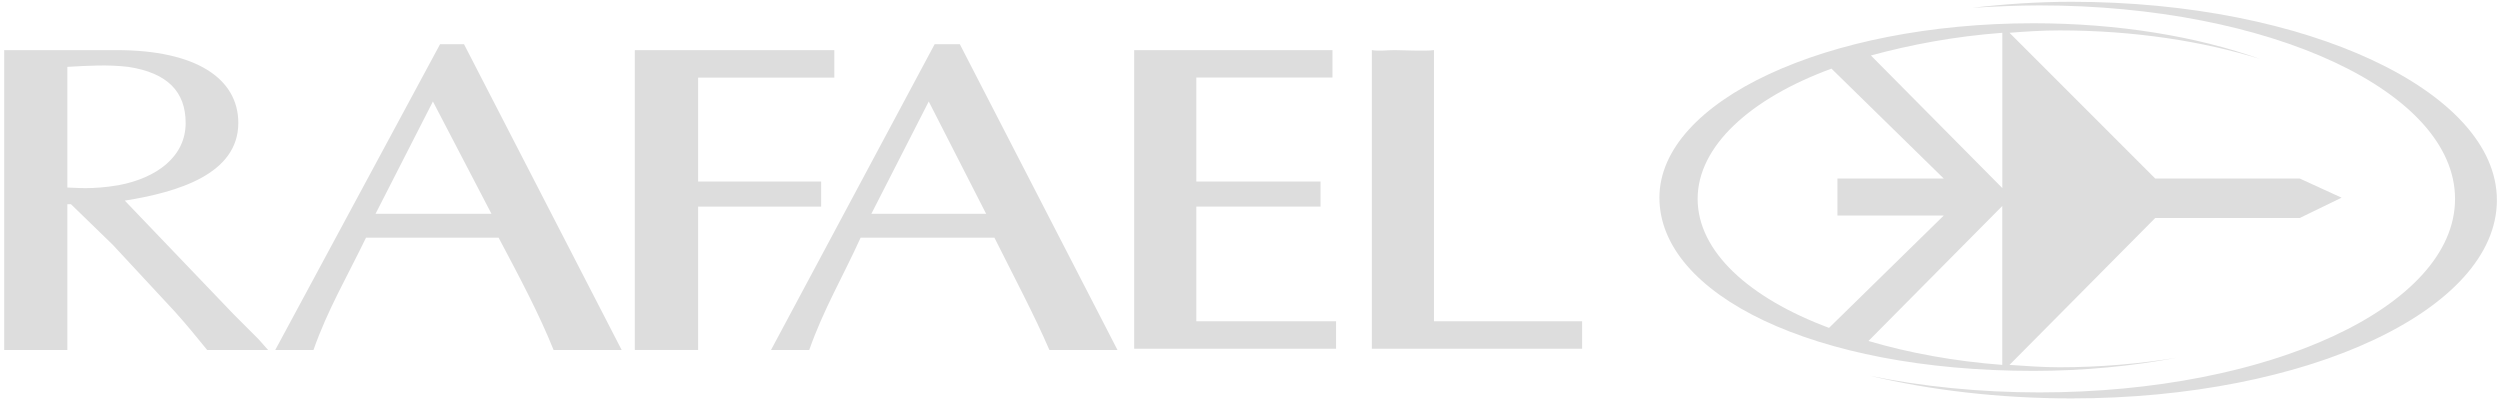 <svg width="257" height="41" viewBox="0 0 257 41" fill="none" xmlns="http://www.w3.org/2000/svg">
<path fill-rule="evenodd" clip-rule="evenodd" d="M98.662 4.541H96.084L79.26 35.977H83.189C84.66 31.802 86.628 28.489 88.471 24.434H102.227C104.314 28.608 106.282 32.293 107.879 35.977H114.877L98.668 4.541H98.662ZM101.366 21.976H89.577L95.475 10.432L101.372 21.976H101.366Z" fill="#DDDDDD"/>
<path fill-rule="evenodd" clip-rule="evenodd" d="M6.925 6.874C9.138 6.748 11.1 6.629 13.187 6.874C17.243 7.49 19.085 9.452 19.085 12.646C19.085 16.085 16.136 18.292 12.207 19.034C9.384 19.524 7.661 19.279 6.925 19.279V6.874ZM0.418 35.978H6.925V20.995H7.296L11.597 25.17L17.985 32.048C19.091 33.274 20.198 34.626 21.298 35.978H27.56L26.579 34.871L24.001 32.293L12.829 20.624C18.23 19.763 24.498 17.921 24.498 12.639C24.498 8.094 20.198 5.151 11.974 5.151H0.431V35.978H0.418Z" fill="#DDDDDD"/>
<path fill-rule="evenodd" clip-rule="evenodd" d="M47.698 4.541H45.24L28.296 35.977H32.225C33.696 31.802 35.664 28.489 37.626 24.434H51.257C53.47 28.608 55.431 32.293 56.909 35.977H63.907L47.698 4.541ZM50.521 21.976H38.607L44.504 10.432L50.521 21.976Z" fill="#DDDDDD"/>
<path fill-rule="evenodd" clip-rule="evenodd" d="M65.258 35.977H71.766V21.24H84.415V18.662H71.766V7.98H85.767V5.157H65.258V35.983V35.977Z" fill="#DDDDDD"/>
<path fill-rule="evenodd" clip-rule="evenodd" d="M122.975 7.974H136.977V5.151H116.594V35.852H137.348V33.029H122.981V21.24H135.751V18.663H122.981V7.981L122.975 7.974Z" fill="#DDDDDD"/>
<path fill-rule="evenodd" clip-rule="evenodd" d="M147.413 5.151C146.552 5.277 144.1 5.151 143.358 5.151C142.616 5.151 141.761 5.277 141.025 5.151V35.852H162.641V33.029H147.413V5.151Z" fill="#DDDDDD"/>
<path fill-rule="evenodd" clip-rule="evenodd" d="M256.679 20.567C256.679 9.394 237.151 0.184 212.958 0.184C209.399 0.184 205.96 0.429 202.766 0.8C204.979 0.674 207.312 0.555 209.644 0.555C233.347 0.555 252.379 9.394 252.379 20.447C252.379 31.5 233.341 40.34 209.644 40.34C203.502 40.34 197.485 39.724 192.204 38.624C198.346 40.095 205.47 40.956 212.958 40.956C237.151 40.956 256.679 31.871 256.679 20.573V20.567Z" fill="#DDDDDD"/>
<path fill-rule="evenodd" clip-rule="evenodd" d="M232.36 6.075C225.852 3.742 217.748 2.391 209.028 2.391C187.783 2.391 170.588 10.375 170.588 20.322C170.588 30.268 186.431 38.127 209.028 38.127C214.183 38.127 219.219 37.637 223.765 36.775C219.955 37.392 215.906 37.756 211.731 37.756C210.015 37.756 208.292 37.63 206.576 37.511L221.558 22.409H236.415L240.715 20.322L236.415 18.354H221.558L206.576 3.371C208.173 3.246 209.889 3.126 211.731 3.126C219.345 3.126 226.468 4.233 232.36 6.075ZM205.834 37.511C200.924 37.14 196.252 36.285 192.077 35.053L205.834 21.177V37.511ZM188.028 33.707C179.798 30.639 174.517 25.848 174.517 20.441C174.517 15.034 179.918 10.124 188.274 7.056L199.817 18.354H188.89V22.158H199.817L188.028 33.701V33.707ZM192.329 5.704C196.384 4.597 200.924 3.736 205.84 3.371V19.335L192.329 5.704Z" fill="#DDDDDD"/>
</svg>
